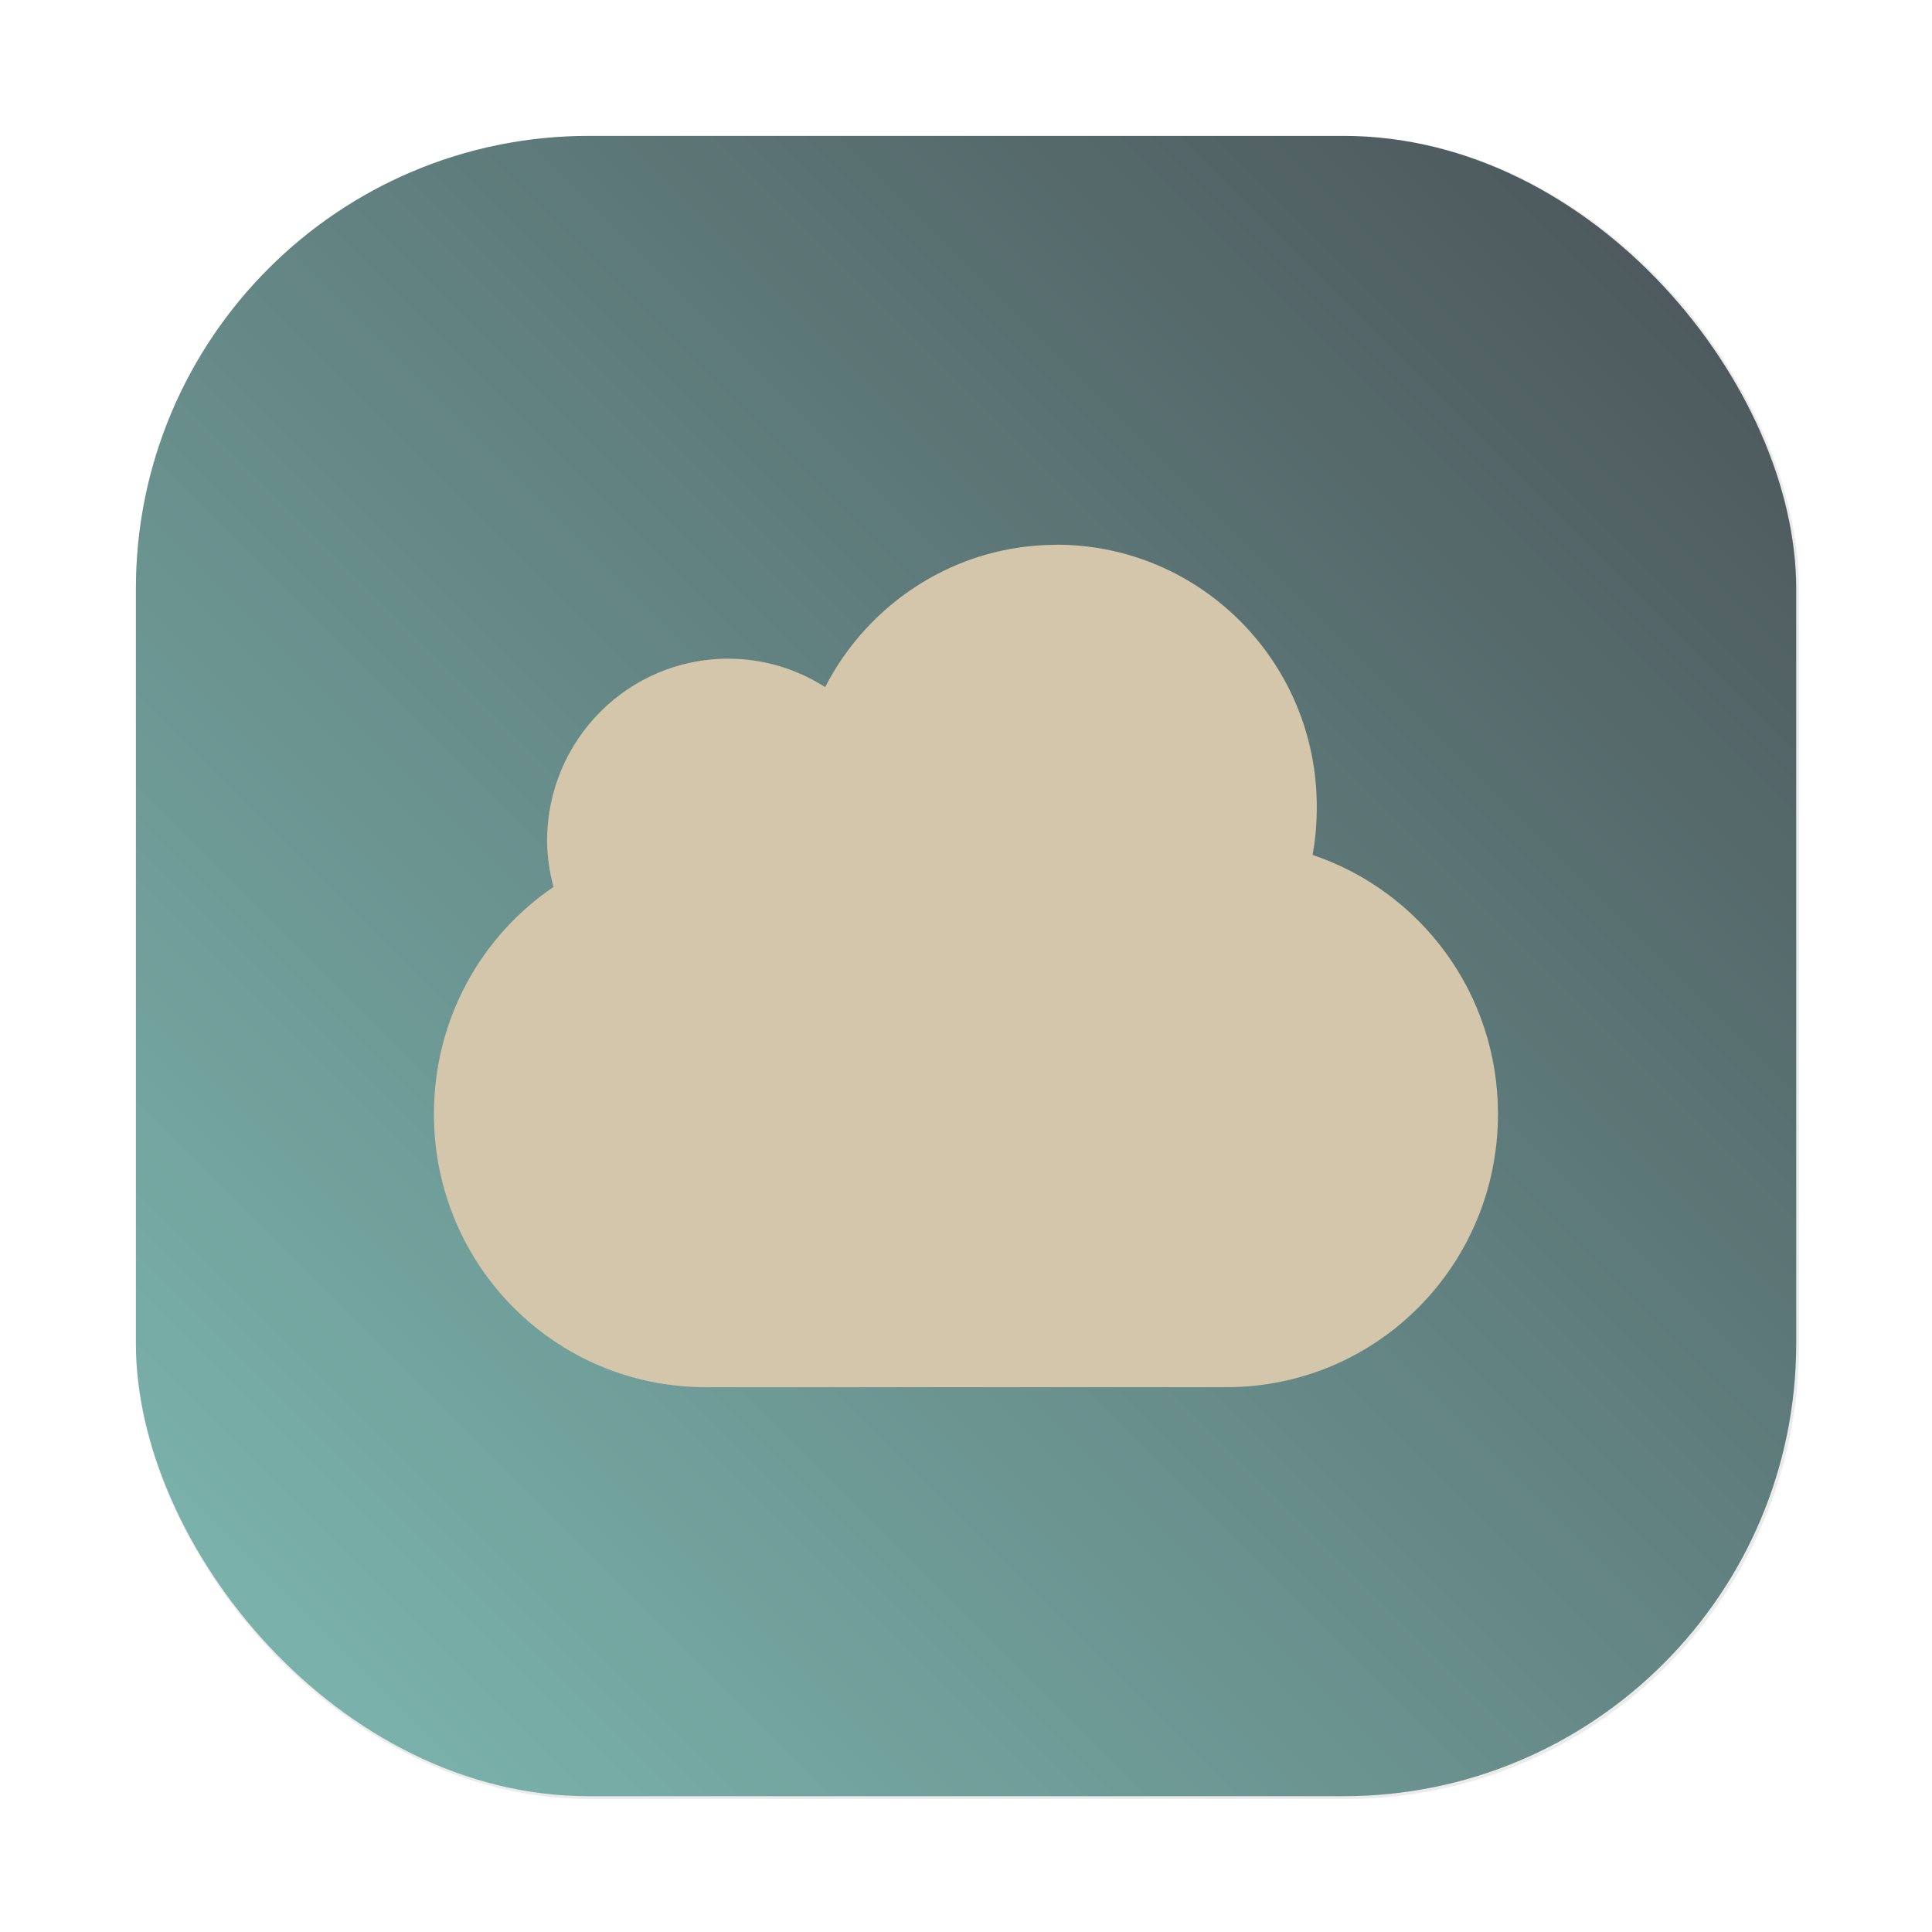 <?xml version="1.0" encoding="UTF-8"?>
<svg width="64" height="64" version="1.1" viewBox="0 0 16.933 16.933" xmlns="http://www.w3.org/2000/svg">
 <defs>
  <filter id="filter1057" x="-.027" y="-.027" width="1.054" height="1.054" color-interpolation-filters="sRGB">
   <feGaussianBlur stdDeviation="0.619"/>
  </filter>
  <linearGradient id="linearGradient1053" x1="-127" x2="-72" y1="60" y2="5" gradientTransform="matrix(.265 0 0 .265 34.792 -.135)" gradientUnits="userSpaceOnUse">
   <stop stop-color="#7fbbb3" offset="0"/>
   <stop stop-color="#495156" offset="1"/>
  </linearGradient>
 </defs>
 <rect transform="scale(.265)" x="4.5" y="4.5" width="55" height="55" ry="15" fill="#1e2326" filter="url(#filter1057)" opacity=".3" stroke-linecap="round" stroke-width="2.744"/>
 <rect x="1.191" y="1.191" width="14.552" height="14.552" ry="3.969" fill="url(#linearGradient1053)" stroke-linecap="round" stroke-width=".726"/>
 <path d="m9.26 4.775c-0.883 0-1.649 0.509-2.028 1.247-0.246-0.157-0.537-0.249-0.85-0.249-0.877 0-1.587 0.715-1.587 1.596 0 0.14 0.022 0.276 0.056 0.405-0.633 0.429-1.048 1.16-1.048 1.989 0 1.327 1.062 2.395 2.381 2.395h4.564c1.319 0 2.381-1.068 2.381-2.395 0-1.059-0.68-1.952-1.625-2.27 0.026-0.138 0.037-0.279 0.037-0.424 0-1.267-1.022-2.295-2.282-2.295z" color="#1e2326" fill="#d3c6aa" stroke-width=".541"/>
</svg>
